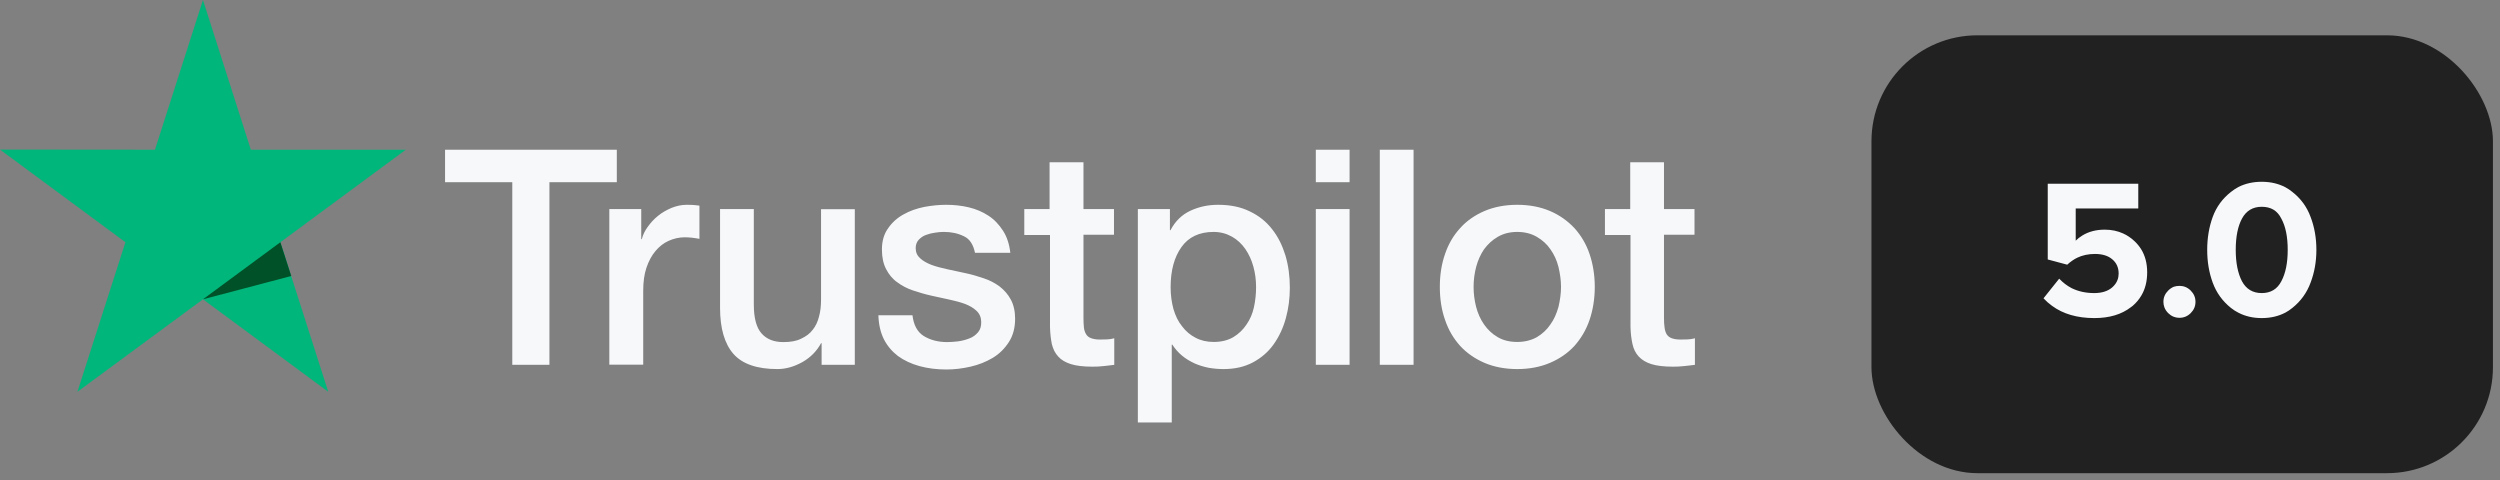 <svg width="177" height="34" viewBox="0 0 177 34" fill="none" xmlns="http://www.w3.org/2000/svg" xmlns:xlink="http://www.w3.org/1999/xlink">
	<rect x="0" y="0" width="177" height="34" fill="#808080" stroke="none"/>
	<desc>
			Created with Pixso.
	</desc>
	<defs>
		<clipPath id="clip765_12371">
			<rect id="Frame 35" rx="7.5" width="44" height="31" transform="translate(132.5 2.5)" fill="white" fill-opacity="0"/>
		</clipPath>
	</defs>
	<rect id="trustpilot logo" rx="0" width="119" height="23" transform="translate(0.5 6.5)" fill="#FFFFFF" fill-opacity="0"/>
	<path id="Vector" d="M31.53 10.6L43.67 10.6L43.67 12.9L38.9 12.9L38.9 25.83L36.27 25.83L36.27 12.9L31.51 12.9L31.51 10.6L31.53 10.6ZM43.15 14.8L45.4 14.8L45.4 16.93L45.44 16.93C45.52 16.63 45.65 16.34 45.86 16.06C46.06 15.78 46.3 15.51 46.59 15.28C46.87 15.05 47.19 14.87 47.54 14.72C47.89 14.58 48.25 14.5 48.61 14.5C48.88 14.5 49.09 14.51 49.19 14.52C49.3 14.53 49.4 14.55 49.52 14.56L49.52 16.91C49.35 16.88 49.18 16.85 49 16.83C48.82 16.81 48.65 16.8 48.48 16.8C48.08 16.8 47.7 16.89 47.34 17.05C46.98 17.21 46.67 17.46 46.41 17.77C46.14 18.09 45.93 18.48 45.77 18.95C45.61 19.42 45.54 19.96 45.54 20.58L45.54 25.82L43.14 25.82L43.14 14.8L43.15 14.8ZM60.52 25.83L58.17 25.83L58.17 24.3L58.13 24.3C57.83 24.85 57.4 25.3 56.82 25.63C56.23 25.96 55.64 26.13 55.04 26.13C53.61 26.13 52.57 25.78 51.93 25.06C51.3 24.34 50.98 23.25 50.98 21.8L50.98 14.8L53.37 14.8L53.37 21.56C53.37 22.53 53.56 23.22 53.93 23.62C54.29 24.02 54.8 24.22 55.46 24.22C55.97 24.22 56.38 24.15 56.72 23.98C57.06 23.82 57.34 23.62 57.54 23.35C57.75 23.09 57.9 22.77 57.99 22.4C58.09 22.04 58.13 21.64 58.13 21.21L58.13 14.81L60.52 14.81L60.52 25.83ZM64.6 22.3C64.68 23 64.94 23.5 65.4 23.79C65.86 24.07 66.41 24.22 67.06 24.22C67.28 24.22 67.54 24.2 67.82 24.17C68.11 24.13 68.38 24.06 68.63 23.96C68.88 23.87 69.08 23.72 69.25 23.52C69.41 23.33 69.48 23.08 69.47 22.77C69.46 22.46 69.35 22.2 69.13 22C68.92 21.8 68.66 21.65 68.33 21.52C68 21.4 67.63 21.3 67.21 21.21C66.78 21.12 66.36 21.03 65.93 20.93C65.48 20.83 65.05 20.7 64.63 20.56C64.22 20.42 63.85 20.23 63.52 19.98C63.19 19.75 62.93 19.43 62.74 19.06C62.54 18.68 62.44 18.22 62.44 17.66C62.44 17.06 62.59 16.56 62.88 16.16C63.16 15.75 63.53 15.42 63.97 15.18C64.41 14.93 64.9 14.76 65.44 14.65C65.98 14.55 66.5 14.5 66.99 14.5C67.55 14.5 68.09 14.56 68.59 14.68C69.1 14.8 69.57 15 69.98 15.27C70.4 15.54 70.73 15.9 71.01 16.33C71.29 16.76 71.46 17.28 71.53 17.9L69.03 17.9C68.91 17.32 68.66 16.92 68.25 16.73C67.83 16.52 67.36 16.42 66.83 16.42C66.66 16.42 66.46 16.43 66.22 16.47C65.99 16.5 65.78 16.55 65.57 16.63C65.36 16.7 65.2 16.82 65.05 16.97C64.91 17.12 64.83 17.32 64.83 17.56C64.83 17.87 64.94 18.1 65.14 18.28C65.34 18.47 65.61 18.62 65.94 18.75C66.26 18.87 66.64 18.97 67.06 19.06C67.48 19.15 67.92 19.24 68.36 19.34C68.8 19.43 69.22 19.56 69.64 19.7C70.07 19.84 70.44 20.04 70.77 20.28C71.09 20.53 71.36 20.83 71.56 21.2C71.76 21.56 71.87 22.03 71.87 22.56C71.87 23.22 71.72 23.77 71.42 24.23C71.13 24.68 70.75 25.06 70.28 25.34C69.81 25.62 69.28 25.83 68.71 25.96C68.14 26.09 67.57 26.16 67.01 26.16C66.32 26.16 65.68 26.08 65.1 25.92C64.52 25.76 64.01 25.52 63.58 25.21C63.16 24.89 62.82 24.49 62.58 24.02C62.34 23.54 62.21 22.97 62.19 22.32L64.6 22.32L64.6 22.3ZM72.5 14.8L74.31 14.8L74.31 11.49L76.71 11.49L76.71 14.8L78.87 14.8L78.87 16.62L76.71 16.62L76.71 22.51C76.71 22.77 76.72 22.98 76.74 23.18C76.76 23.36 76.81 23.52 76.89 23.65C76.96 23.78 77.08 23.88 77.24 23.94C77.4 24 77.6 24.04 77.87 24.04C78.04 24.04 78.21 24.04 78.38 24.03C78.55 24.02 78.72 24 78.89 23.95L78.89 25.83C78.62 25.87 78.36 25.89 78.12 25.92C77.86 25.95 77.61 25.96 77.34 25.96C76.71 25.96 76.2 25.9 75.82 25.78C75.44 25.66 75.13 25.48 74.92 25.24C74.7 25 74.56 24.72 74.47 24.36C74.4 24 74.35 23.6 74.34 23.15L74.34 16.64L72.52 16.64L72.52 14.8L72.5 14.8ZM80.56 14.8L82.83 14.8L82.83 16.3L82.87 16.3C83.21 15.65 83.68 15.2 84.28 14.92C84.88 14.64 85.53 14.5 86.24 14.5C87.1 14.5 87.84 14.65 88.47 14.96C89.11 15.26 89.64 15.68 90.06 16.22C90.49 16.76 90.79 17.38 91.01 18.09C91.22 18.8 91.32 19.56 91.32 20.37C91.32 21.11 91.23 21.83 91.04 22.52C90.85 23.22 90.56 23.83 90.18 24.37C89.8 24.91 89.31 25.33 88.72 25.65C88.12 25.97 87.44 26.13 86.63 26.13C86.28 26.13 85.93 26.1 85.58 26.04C85.23 25.97 84.9 25.87 84.58 25.73C84.26 25.58 83.95 25.4 83.69 25.18C83.41 24.95 83.19 24.69 83 24.4L82.96 24.4L82.96 29.91L80.56 29.91L80.56 14.8ZM88.93 20.33C88.93 19.83 88.87 19.35 88.74 18.88C88.61 18.4 88.42 18 88.17 17.63C87.91 17.26 87.6 16.97 87.23 16.76C86.84 16.54 86.41 16.42 85.92 16.42C84.92 16.42 84.15 16.78 83.65 17.49C83.14 18.2 82.88 19.15 82.88 20.33C82.88 20.89 82.95 21.4 83.08 21.88C83.22 22.35 83.41 22.76 83.69 23.1C83.95 23.45 84.27 23.72 84.64 23.91C85.01 24.11 85.45 24.21 85.93 24.21C86.48 24.21 86.94 24.09 87.32 23.87C87.7 23.64 88.01 23.34 88.25 22.98C88.5 22.62 88.68 22.21 88.78 21.75C88.88 21.28 88.93 20.81 88.93 20.33ZM93.16 10.6L95.55 10.6L95.55 12.9L93.16 12.9L93.16 10.6ZM93.16 14.8L95.55 14.8L95.55 25.83L93.16 25.83L93.16 14.8ZM97.69 10.6L100.08 10.6L100.08 25.83L97.69 25.83L97.69 10.6ZM107.42 26.13C106.56 26.13 105.78 25.98 105.1 25.69C104.43 25.4 103.85 25 103.38 24.49C102.91 23.97 102.55 23.36 102.31 22.65C102.06 21.94 101.94 21.16 101.94 20.31C101.94 19.47 102.06 18.69 102.31 17.98C102.55 17.27 102.91 16.66 103.38 16.15C103.84 15.63 104.43 15.23 105.1 14.94C105.78 14.65 106.56 14.5 107.42 14.5C108.29 14.5 109.06 14.65 109.74 14.94C110.42 15.23 110.99 15.64 111.47 16.15C111.93 16.66 112.3 17.27 112.54 17.98C112.78 18.69 112.91 19.47 112.91 20.31C112.91 21.16 112.78 21.94 112.54 22.65C112.3 23.36 111.93 23.97 111.47 24.49C111 25 110.42 25.4 109.74 25.69C109.06 25.98 108.29 26.13 107.42 26.13ZM107.42 24.21C107.95 24.21 108.42 24.09 108.81 23.87C109.2 23.64 109.52 23.34 109.77 22.97C110.03 22.61 110.21 22.19 110.34 21.73C110.45 21.26 110.52 20.79 110.52 20.31C110.52 19.83 110.45 19.37 110.34 18.9C110.22 18.42 110.03 18.02 109.77 17.65C109.52 17.28 109.2 17 108.81 16.77C108.42 16.54 107.95 16.42 107.42 16.42C106.89 16.42 106.43 16.54 106.04 16.77C105.64 17 105.33 17.3 105.07 17.65C104.82 18.02 104.64 18.42 104.51 18.9C104.39 19.37 104.33 19.83 104.33 20.31C104.33 20.79 104.39 21.26 104.51 21.73C104.63 22.19 104.82 22.61 105.07 22.97C105.33 23.34 105.64 23.64 106.04 23.87C106.43 24.1 106.89 24.21 107.42 24.21ZM113.61 14.8L115.42 14.8L115.42 11.49L117.81 11.49L117.81 14.8L119.97 14.8L119.97 16.62L117.81 16.62L117.81 22.51C117.81 22.77 117.82 22.98 117.85 23.18C117.87 23.36 117.92 23.52 117.99 23.65C118.07 23.78 118.18 23.88 118.34 23.94C118.5 24 118.7 24.04 118.98 24.04C119.15 24.04 119.32 24.04 119.49 24.03C119.66 24.02 119.83 24 120 23.95L120 25.83C119.73 25.87 119.47 25.89 119.22 25.92C118.97 25.95 118.71 25.96 118.45 25.96C117.81 25.96 117.31 25.9 116.92 25.78C116.54 25.66 116.24 25.48 116.02 25.24C115.8 25 115.66 24.72 115.58 24.36C115.5 24 115.45 23.6 115.44 23.15L115.44 16.64L113.63 16.64L113.63 14.8L113.61 14.8Z" fill="#F6F8FA" fill-opacity="1" fill-rule="nonzero"/>
	<path id="Vector" d="M28.73 10.6L17.76 10.6L14.37 0L10.97 10.6L0 10.59L8.88 17.15L5.48 27.74L14.37 21.19L23.24 27.74L19.85 17.15L28.73 10.6Z" fill="#00B67A" fill-opacity="1" fill-rule="nonzero"/>
	<path id="Vector" d="M20.62 19.54L19.85 17.15L14.37 21.19L20.62 19.54Z" fill="#005128" fill-opacity="1" fill-rule="nonzero"/>
	<rect id="Frame 35" rx="7.5" width="44" height="31" transform="translate(132.5 2.5)" fill="#212121" fill-opacity="1"/>
	<g clip-path="url(#clip765_12371)">
		<path id="5.0" d="M161.81 22.13Q162.07 21.99 162.3 21.8C162.9 21.32 163.33 20.72 163.59 20.01C163.86 19.3 164 18.53 164 17.69Q164 16.43 163.59 15.36C163.33 14.65 162.9 14.06 162.3 13.59Q162.07 13.4 161.81 13.26Q161.07 12.87 160.13 12.87Q159.21 12.87 158.48 13.24Q158.2 13.39 157.95 13.59C157.35 14.06 156.92 14.65 156.66 15.36Q156.27 16.43 156.27 17.69Q156.27 18.95 156.66 20.01C156.92 20.72 157.35 21.32 157.95 21.8Q158.2 22 158.48 22.14Q159.21 22.52 160.13 22.52Q161.07 22.52 161.81 22.13ZM145.28 21.65Q146.46 22.52 148.28 22.52Q149.88 22.52 150.88 21.74Q150.94 21.7 151 21.65Q151.37 21.33 151.61 20.92Q152.02 20.23 152.02 19.28Q152.02 18.33 151.59 17.64Q151.4 17.34 151.14 17.09Q150.76 16.73 150.32 16.53Q149.73 16.26 149.02 16.26Q148.09 16.26 147.42 16.68Q147.17 16.83 146.96 17.04L146.96 14.76L151.39 14.76L151.39 13.01L144.98 13.01L144.98 18.37L146.36 18.74Q146.68 18.44 147.06 18.25Q147.62 17.98 148.32 17.98Q149.11 17.98 149.55 18.36C149.85 18.61 150 18.95 150 19.37Q150 19.61 149.92 19.82Q149.81 20.12 149.53 20.36C149.22 20.62 148.8 20.75 148.27 20.75Q147.38 20.75 146.67 20.4Q146.19 20.15 145.79 19.73L144.68 21.12Q144.96 21.42 145.28 21.65ZM160.13 20.75C159.5 20.75 159.03 20.47 158.73 19.91C158.44 19.35 158.29 18.61 158.29 17.69Q158.29 16.3 158.73 15.48C159.03 14.92 159.5 14.64 160.13 14.64Q160.62 14.64 160.97 14.85Q161.31 15.06 161.52 15.48C161.82 16.03 161.97 16.76 161.97 17.69Q161.97 19.07 161.52 19.91C161.23 20.47 160.77 20.75 160.13 20.75ZM154.31 22.5C154.61 22.5 154.88 22.39 155.1 22.17C155.33 21.94 155.44 21.68 155.44 21.37C155.44 21.06 155.33 20.8 155.1 20.57C154.88 20.35 154.61 20.24 154.31 20.24Q154.1 20.24 153.91 20.3Q153.69 20.39 153.51 20.57C153.28 20.8 153.17 21.06 153.17 21.37Q153.17 21.58 153.24 21.76Q153.32 21.98 153.51 22.17C153.73 22.39 154 22.5 154.31 22.5Z" fill="#F6F8FA" fill-opacity="1" fill-rule="evenodd"/>
	</g>
</svg>
